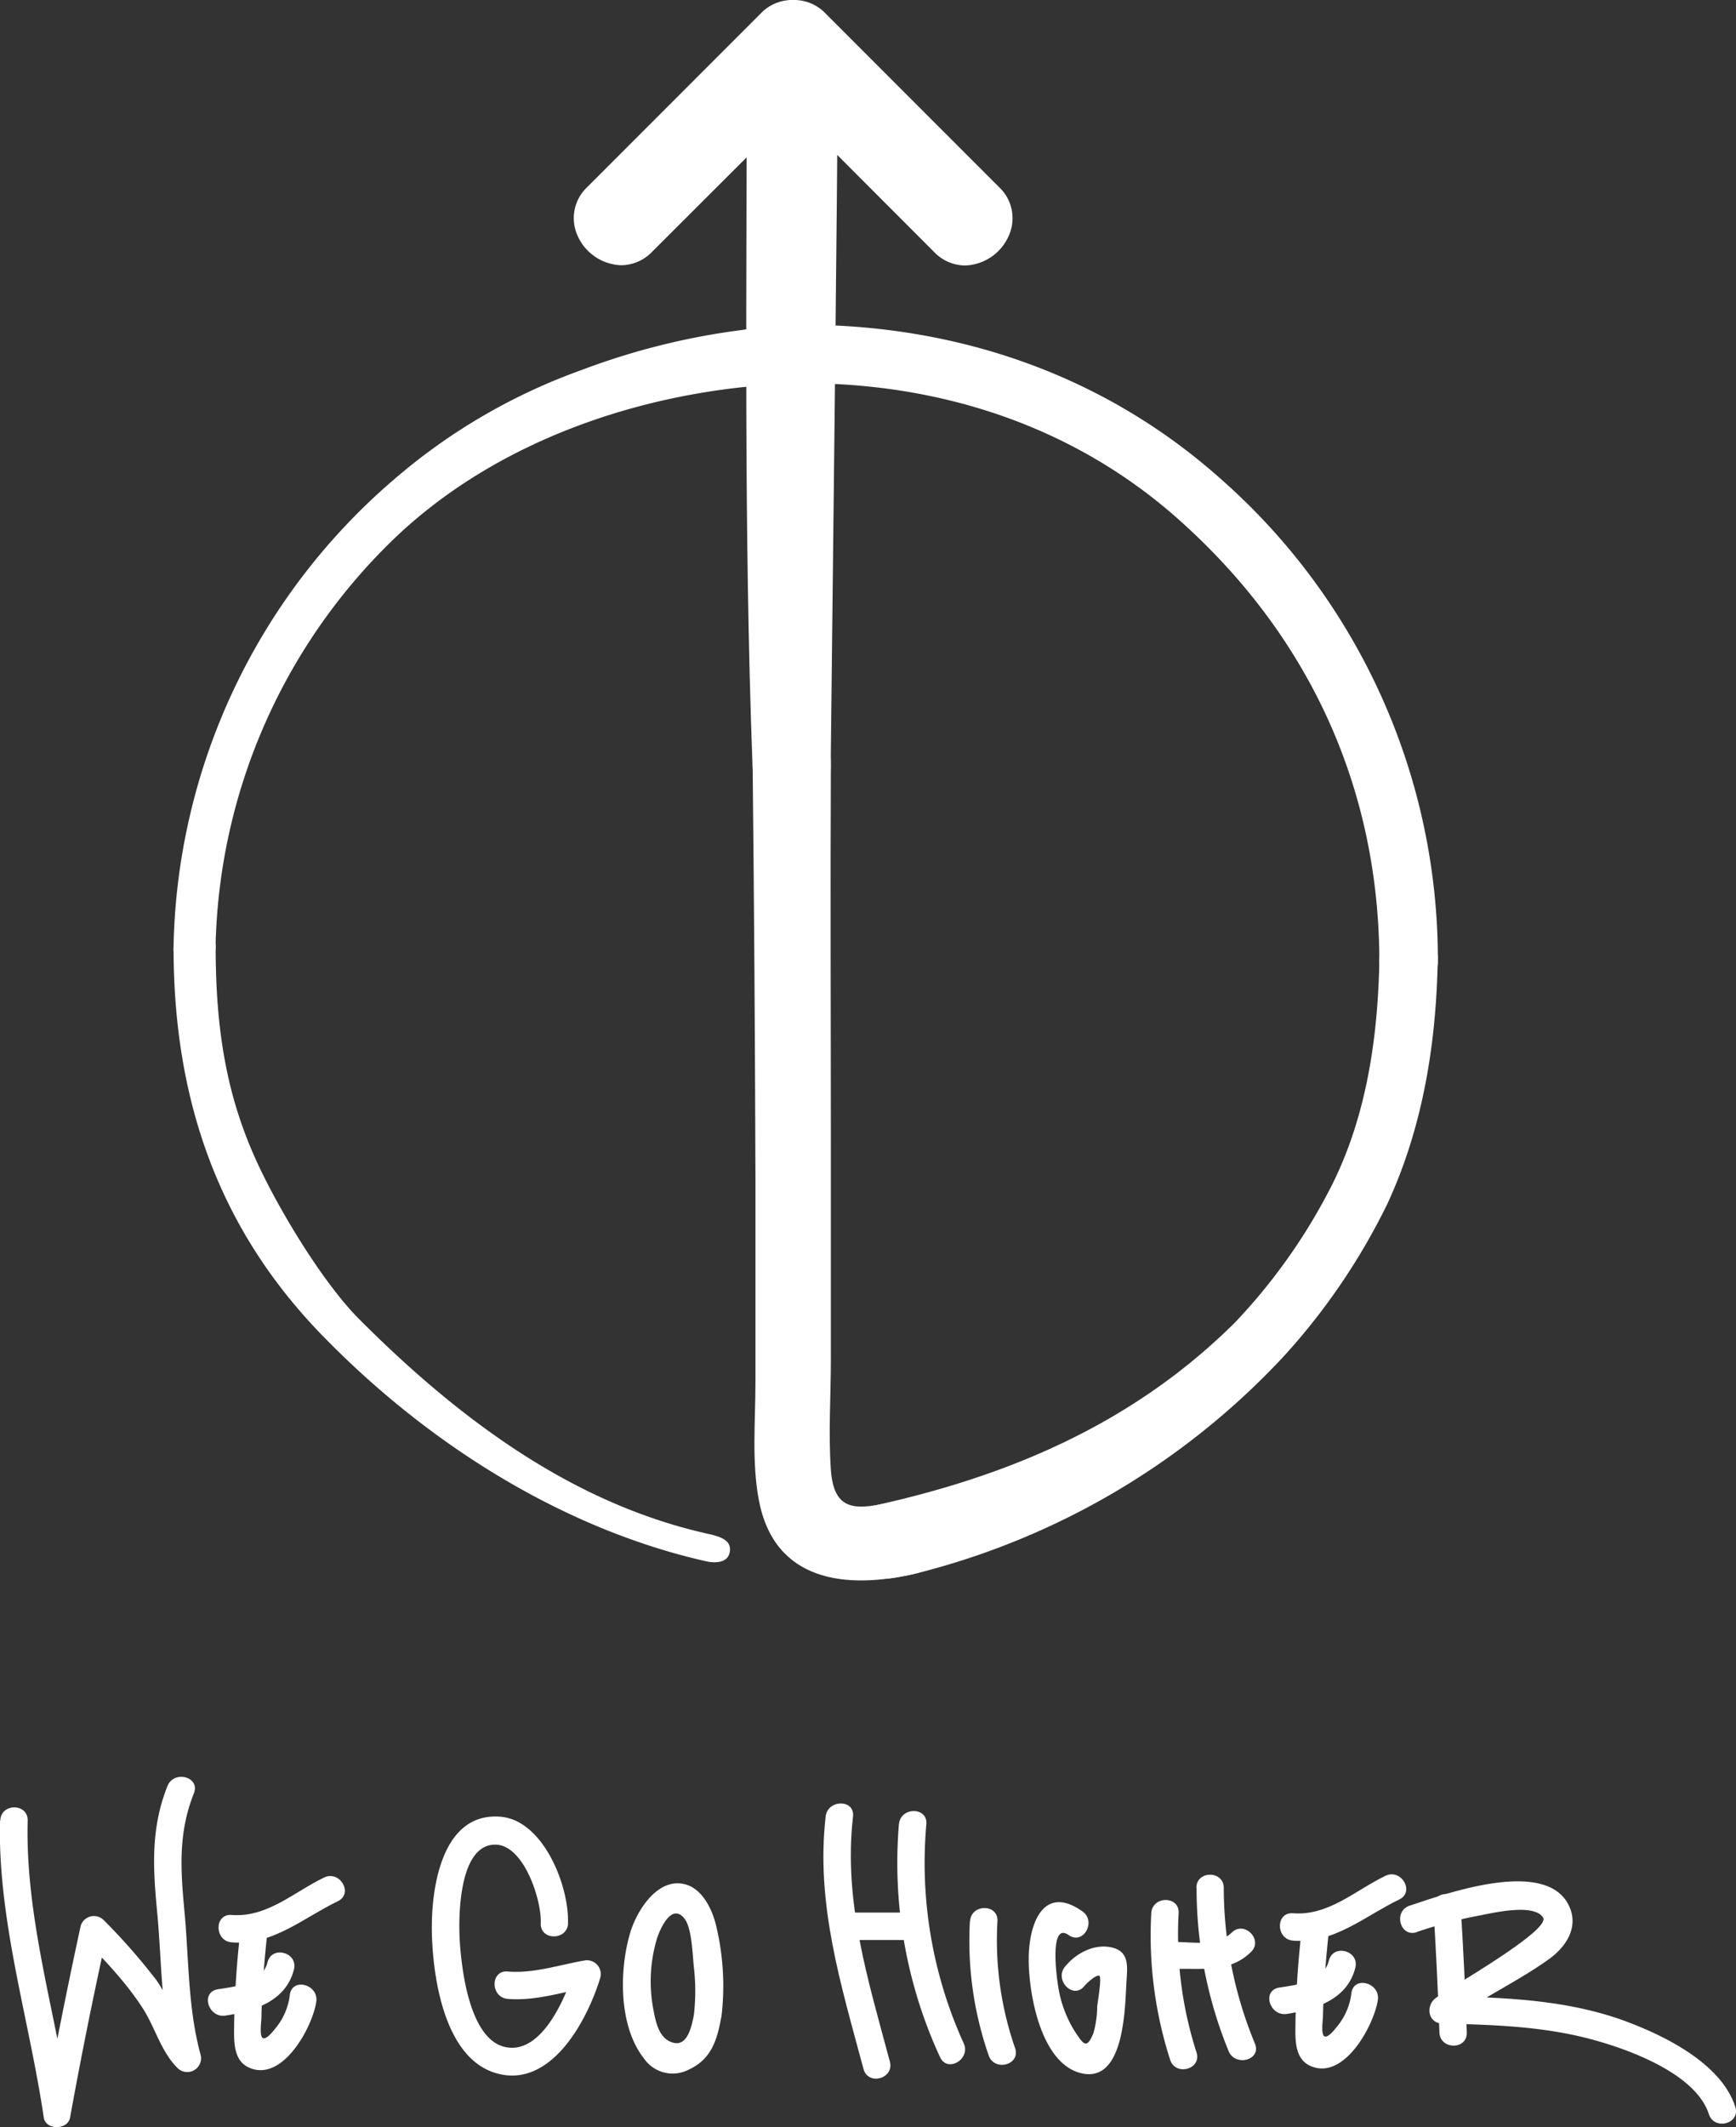 <svg xmlns="http://www.w3.org/2000/svg" viewBox="0 0 285.43 349.51"><rect x="0" y="0" width="285.43" height="349.51" fill="#333333" stroke="none"/><defs><style>.cls-1{fill:#fff;}</style></defs><title>higher-title-and-symbol--white</title><g id="Layer_2" data-name="Layer 2"><g id="Layer_6" data-name="Layer 6"><path class="cls-1" d="M0,299.14c-.39,16.43,4.81,32.62,7.19,48.75.32,2.18,4,2.12,4.34,0q2.75-15.19,6.1-30.26l-3.76,1c3.49,3.62,7,7.25,9.72,11.53,2,3.2,2.92,7,5.67,9.7A2.27,2.27,0,0,0,33,337.67c-2.12-7.7-1.93-15.7-2.67-23.6-.64-6.81-1.06-12.88,1.55-19.42,1.08-2.69-3.27-3.86-4.34-1.2-2.76,6.91-2.4,13.38-1.71,20.62.79,8.3.61,16.7,2.83,24.8l3.76-2.19c-3-3-4.27-8-6.83-11.49a99.75,99.75,0,0,0-8.57-9.73,2.27,2.27,0,0,0-3.76,1Q10,331.51,7.21,346.7h4.34c-2.33-15.74-7.42-31.53-7-47.56.07-2.9-4.43-2.9-4.5,0Z"/><path class="cls-1" d="M93.38,316.07c.26-6.06-4-17-11.1-17.57-9.79-.79-11.45,12.11-11.27,19.18.18,7.32,2.08,20.65,10.71,23,9,2.48,14.93-8.93,17-15.79A2.28,2.28,0,0,0,96,322.14c-4.1.72-8.32,2.15-12.52,1.79-2.89-.25-2.87,4.26,0,4.5,4.57.39,9.25-1.17,13.71-2l-2.77-2.77c-1.29,4.24-5.32,14.15-11.48,12.65-5.67-1.38-7-12.41-7.32-17-.31-4.26-.22-16.41,5.93-16.22,4.6.14,7.52,9.08,7.36,12.9-.12,2.9,4.38,2.89,4.5,0Z"/><path class="cls-1" d="M118.63,331.25a42.27,42.27,0,0,0-1-15.3c-.67-2.46-2.19-5.53-4.86-6.31-4.58-1.33-8.07,4.28-9.15,7.91-1.84,6.17-1.92,15.45,2.3,20.72a5.7,5.7,0,0,0,7.09,1.89c3.73-1.62,4.81-4.6,5.5-8.33.53-2.83-3.81-4-4.34-1.2-.44,2.36-1.16,6.18-4.07,4.78-1.86-.89-2.32-3.36-2.68-5.26a24.5,24.5,0,0,1,.62-11.71c.7-2.06,2.5-5.63,4.46-3.25,1.28,1.55,1.36,6,1.57,7.88a34.27,34.27,0,0,1,0,8.15C113.77,334.12,118.28,334.09,118.63,331.25Z"/><path class="cls-1" d="M135.75,298.47c-1.64,14.44,2.54,27.68,6.22,41.47.75,2.8,5.09,1.61,4.34-1.2-3.57-13.39-7.66-26.24-6.06-40.27.33-2.87-4.18-2.85-4.5,0Z"/><path class="cls-1" d="M147.8,299.71A76.06,76.06,0,0,0,154.56,338c1.2,2.63,5.08.35,3.89-2.27a71.55,71.55,0,0,1-6.14-36c.24-2.89-4.26-2.87-4.5,0Z"/><path class="cls-1" d="M138.8,318.75h11.13c2.9,0,2.9-4.5,0-4.5H138.8c-2.9,0-2.9,4.5,0,4.5Z"/><path class="cls-1" d="M159.47,315.67a57.24,57.24,0,0,0,3.09,22.05c.94,2.72,5.29,1.55,4.34-1.2A53.94,53.94,0,0,1,164,315.67c.16-2.89-4.34-2.88-4.5,0Z"/><path class="cls-1" d="M178,314.07c-6.57-4.65-8.9,2.26-8.86,7.93,0,5.46,1.91,16.7,8.32,18.56,7.52,2.18,7.5-10.93,7.76-15.07.16-2.48.44-4.88-2.47-5.52s-5.89,1-7.66,3.19,1.35,5.42,3.18,3.18c.5-.61,2.09-2,2.5-1.69s-.34,4.62-.37,5a16,16,0,0,1-.63,4.42c-1.09,2.65-1.58,1.91-3-.22a19.42,19.42,0,0,1-2.8-7.56c-.3-1.8-1.4-10.57,1.74-8.34,2.37,1.68,4.62-2.22,2.27-3.89Z"/><path class="cls-1" d="M189.29,314.36a66.59,66.59,0,0,0,3.1,24.07c.88,2.75,5.22,1.57,4.34-1.2a63.12,63.12,0,0,1-2.94-22.88c.16-2.89-4.34-2.89-4.5,0Z"/><path class="cls-1" d="M196.74,310.16A70.59,70.59,0,0,0,202,337c1.08,2.64,5.44,1.49,4.34-1.2a67.17,67.17,0,0,1-5.13-25.6c0-2.9-4.51-2.9-4.5,0Z"/><path class="cls-1" d="M191.48,323.63c5-.54,10.22,1,14.21-2.91,2.07-2-1.12-5.22-3.18-3.18-2.74,2.7-7.58,1.22-11,1.59-2.85.31-2.88,4.81,0,4.5Z"/><path class="cls-1" d="M214.09,316.52A156.23,156.23,0,0,0,213,332.13c0,2.51-.35,6.07,2.46,7.32,5.54,2.46,10.45-6.7,11.08-10.82.43-2.83-3.9-4.05-4.34-1.2a10.49,10.49,0,0,1-2.26,5.42c-.35.42-1.51,2-2.15,1.75s-.28-2.71-.27-3.3c.11-4.95.49-9.87,1.07-14.78.34-2.87-4.17-2.85-4.5,0Z"/><path class="cls-1" d="M212.59,318.86c6.75.54,11.74-4,17.47-6.76,2.61-1.26.33-5.14-2.27-3.89-4.94,2.38-9.38,6.61-15.19,6.15-2.89-.23-2.87,4.27,0,4.5Z"/><path class="cls-1" d="M211.58,330.9c4.74-.73,9.94-2.36,11.26-7.58.71-2.81-3.63-4-4.34-1.2-.89,3.49-5.13,4-8.12,4.44s-1.64,4.78,1.2,4.34Z"/><path class="cls-1" d="M235.67,313.37q.64,10.28,1,20.57c.1,2.89,4.6,2.9,4.5,0q-.36-10.29-1-20.57c-.18-2.88-4.68-2.9-4.5,0Z"/><path class="cls-1" d="M232.93,317.45A71.67,71.67,0,0,1,243,314.78c2.13-.38,9.08-2.15,10.7.27,1.4,2.08-15.46,11.6-17.65,13.25-1.7,1.29-1.27,4.14,1.14,4.19,8,.17,16.16.43,24,2.46,6.12,1.59,17.56,5.6,19.78,12.42.89,2.74,5.24,1.57,4.34-1.2C283,339,273.61,334.43,267,332c-9.5-3.44-19.78-3.83-29.77-4l1.14,4.19c5.18-3.91,11.1-6.55,16.32-10.3,2.78-2,4.89-5.19,3.34-8.63-3.69-8.21-20.6-2-26.27-.14-2.73.92-1.56,5.27,1.2,4.34Z"/><path class="cls-1" d="M39.58,316.8a156.23,156.23,0,0,0-1.08,15.61c0,2.51-.35,6.07,2.46,7.32C46.49,342.19,51.4,333,52,328.91c.43-2.83-3.9-4.05-4.34-1.2a10.49,10.49,0,0,1-2.26,5.42c-.35.42-1.51,2-2.15,1.75s-.28-2.71-.27-3.3c.11-4.95.49-9.87,1.07-14.78.34-2.87-4.17-2.85-4.5,0Z"/><path class="cls-1" d="M38.08,319.14c6.75.54,11.74-4,17.47-6.76,2.61-1.26.33-5.14-2.27-3.89-4.94,2.38-9.38,6.61-15.19,6.15-2.89-.23-2.87,4.27,0,4.5Z"/><path class="cls-1" d="M37.07,331.18c4.74-.73,9.94-2.36,11.26-7.58.71-2.81-3.63-4-4.34-1.2-.89,3.49-5.13,4-8.12,4.44s-1.64,4.78,1.2,4.34Z"/><path class="cls-1" d="M164.25,30.73,135.74,2.22A7.12,7.12,0,0,0,130.66,0a8.14,8.14,0,0,0-7.25,5,7,7,0,0,0,1.66,7.85L153.58,41.4a7.12,7.12,0,0,0,5.09,2.22h0a8.13,8.13,0,0,0,7.24-5A7,7,0,0,0,164.25,30.73Z"/><path class="cls-1" d="M137.4,5a8.14,8.14,0,0,0-7.24-5,7.12,7.12,0,0,0-5.09,2.22L96.56,30.73a7,7,0,0,0-1.66,7.85,8.14,8.14,0,0,0,7.24,5h0a7.12,7.12,0,0,0,5.09-2.22L135.74,12.9A7,7,0,0,0,137.4,5Z"/><path class="cls-1" d="M231.62,162.39c-2.4,0-4.82-1.42-4.83-4.6-.09-28.4-11.6-53.54-33.29-72.69-16.11-14.23-37-21.88-60.34-22.13-3.2,0-4.62-2.48-4.61-4.9s1.41-4.71,4.51-4.71c25.86.27,49.13,8.94,67.35,25.06a105.15,105.15,0,0,1,36,79.38,4.36,4.36,0,0,1-1.21,3.22,5,5,0,0,1-3.57,1.37Z"/><path class="cls-1" d="M31.83,158.94a3.56,3.56,0,0,1-2.55-.95,2.93,2.93,0,0,1-.75-2.21,103.65,103.65,0,0,1,36.25-77,97.42,97.42,0,0,1,30.89-18A115.75,115.75,0,0,1,122,54.22a66.21,66.21,0,0,1,10.86-.86c3,0,4.9,1.68,4.92,4.7,0,.36-1.4,4.86-4.58,4.9-25,.27-51.44,8.76-69.26,26.39a95.79,95.79,0,0,0-28.5,66.3C35.33,158.85,32.19,158.94,31.83,158.94Z"/><path class="cls-1" d="M116.23,256.56c-22.35-5-44.82-18.19-63.29-37.19-16.43-16.91-24.41-37.72-24.4-63.64A3.17,3.17,0,0,1,32,152.5a3.81,3.81,0,0,1,2.46.83,3,3,0,0,1,1,2.39c0,15.94,2.58,26.87,7.9,37.54,4.2,8.42,10.58,18.36,15.67,23.46,17.66,17.71,36.18,30.57,57.34,35.29,2.1.47,4.1,1.08,3.57,3.19S116.23,256.56,116.23,256.56Z"/><path class="cls-1" d="M146.3,259.34c-2.78,0-8,.27-8.79-4.64s3.18-6.63,6.65-7.41c20.61-4.6,41.47-12.73,58.82-29.92a94.91,94.91,0,0,0,16.07-22.77c4.94-9.91,7.47-21.94,7.74-36.79.06-3.19,2.51-4.62,4.91-4.62a5,5,0,0,1,3.54,1.36,4.28,4.28,0,0,1,1.15,3.2c-.29,15.52-3,28.63-8.29,40.07A106.53,106.53,0,0,1,211,222.93a123.6,123.6,0,0,1-60.46,35.62c-.76.2-2.35.5-2.79.57C146.88,259.28,146.3,259.34,146.3,259.34Z"/><path class="cls-1" d="M130.29,132.46c6.13,0,6.28-4.89,6.29-6.57.32-29.71,1.06-89.14,1.21-118.85,0-7.95-15-8.1-15-.14,0,39.41-.54,79.27.94,119C123.81,128.21,124.14,132.46,130.29,132.46Z"/><path class="cls-1" d="M147.26,246.64c-6.29,1.46-10.15,2-10.65-5.16-.42-6,0-12.15,0-18.15V187.82c0-20.64-.1-41.29,0-61.93,0-2.2-.12-7.91-6.25-7.91s-6.59,5.64-6.61,7.91q.36,34.06.46,67.91,0,5.5,0,11V227.1c0,6.35-.63,13.06.55,19.33,2.52,13.45,14.29,14.79,25.77,12.12C158.29,256.76,155,244.84,147.26,246.64Z"/></g></g></svg>